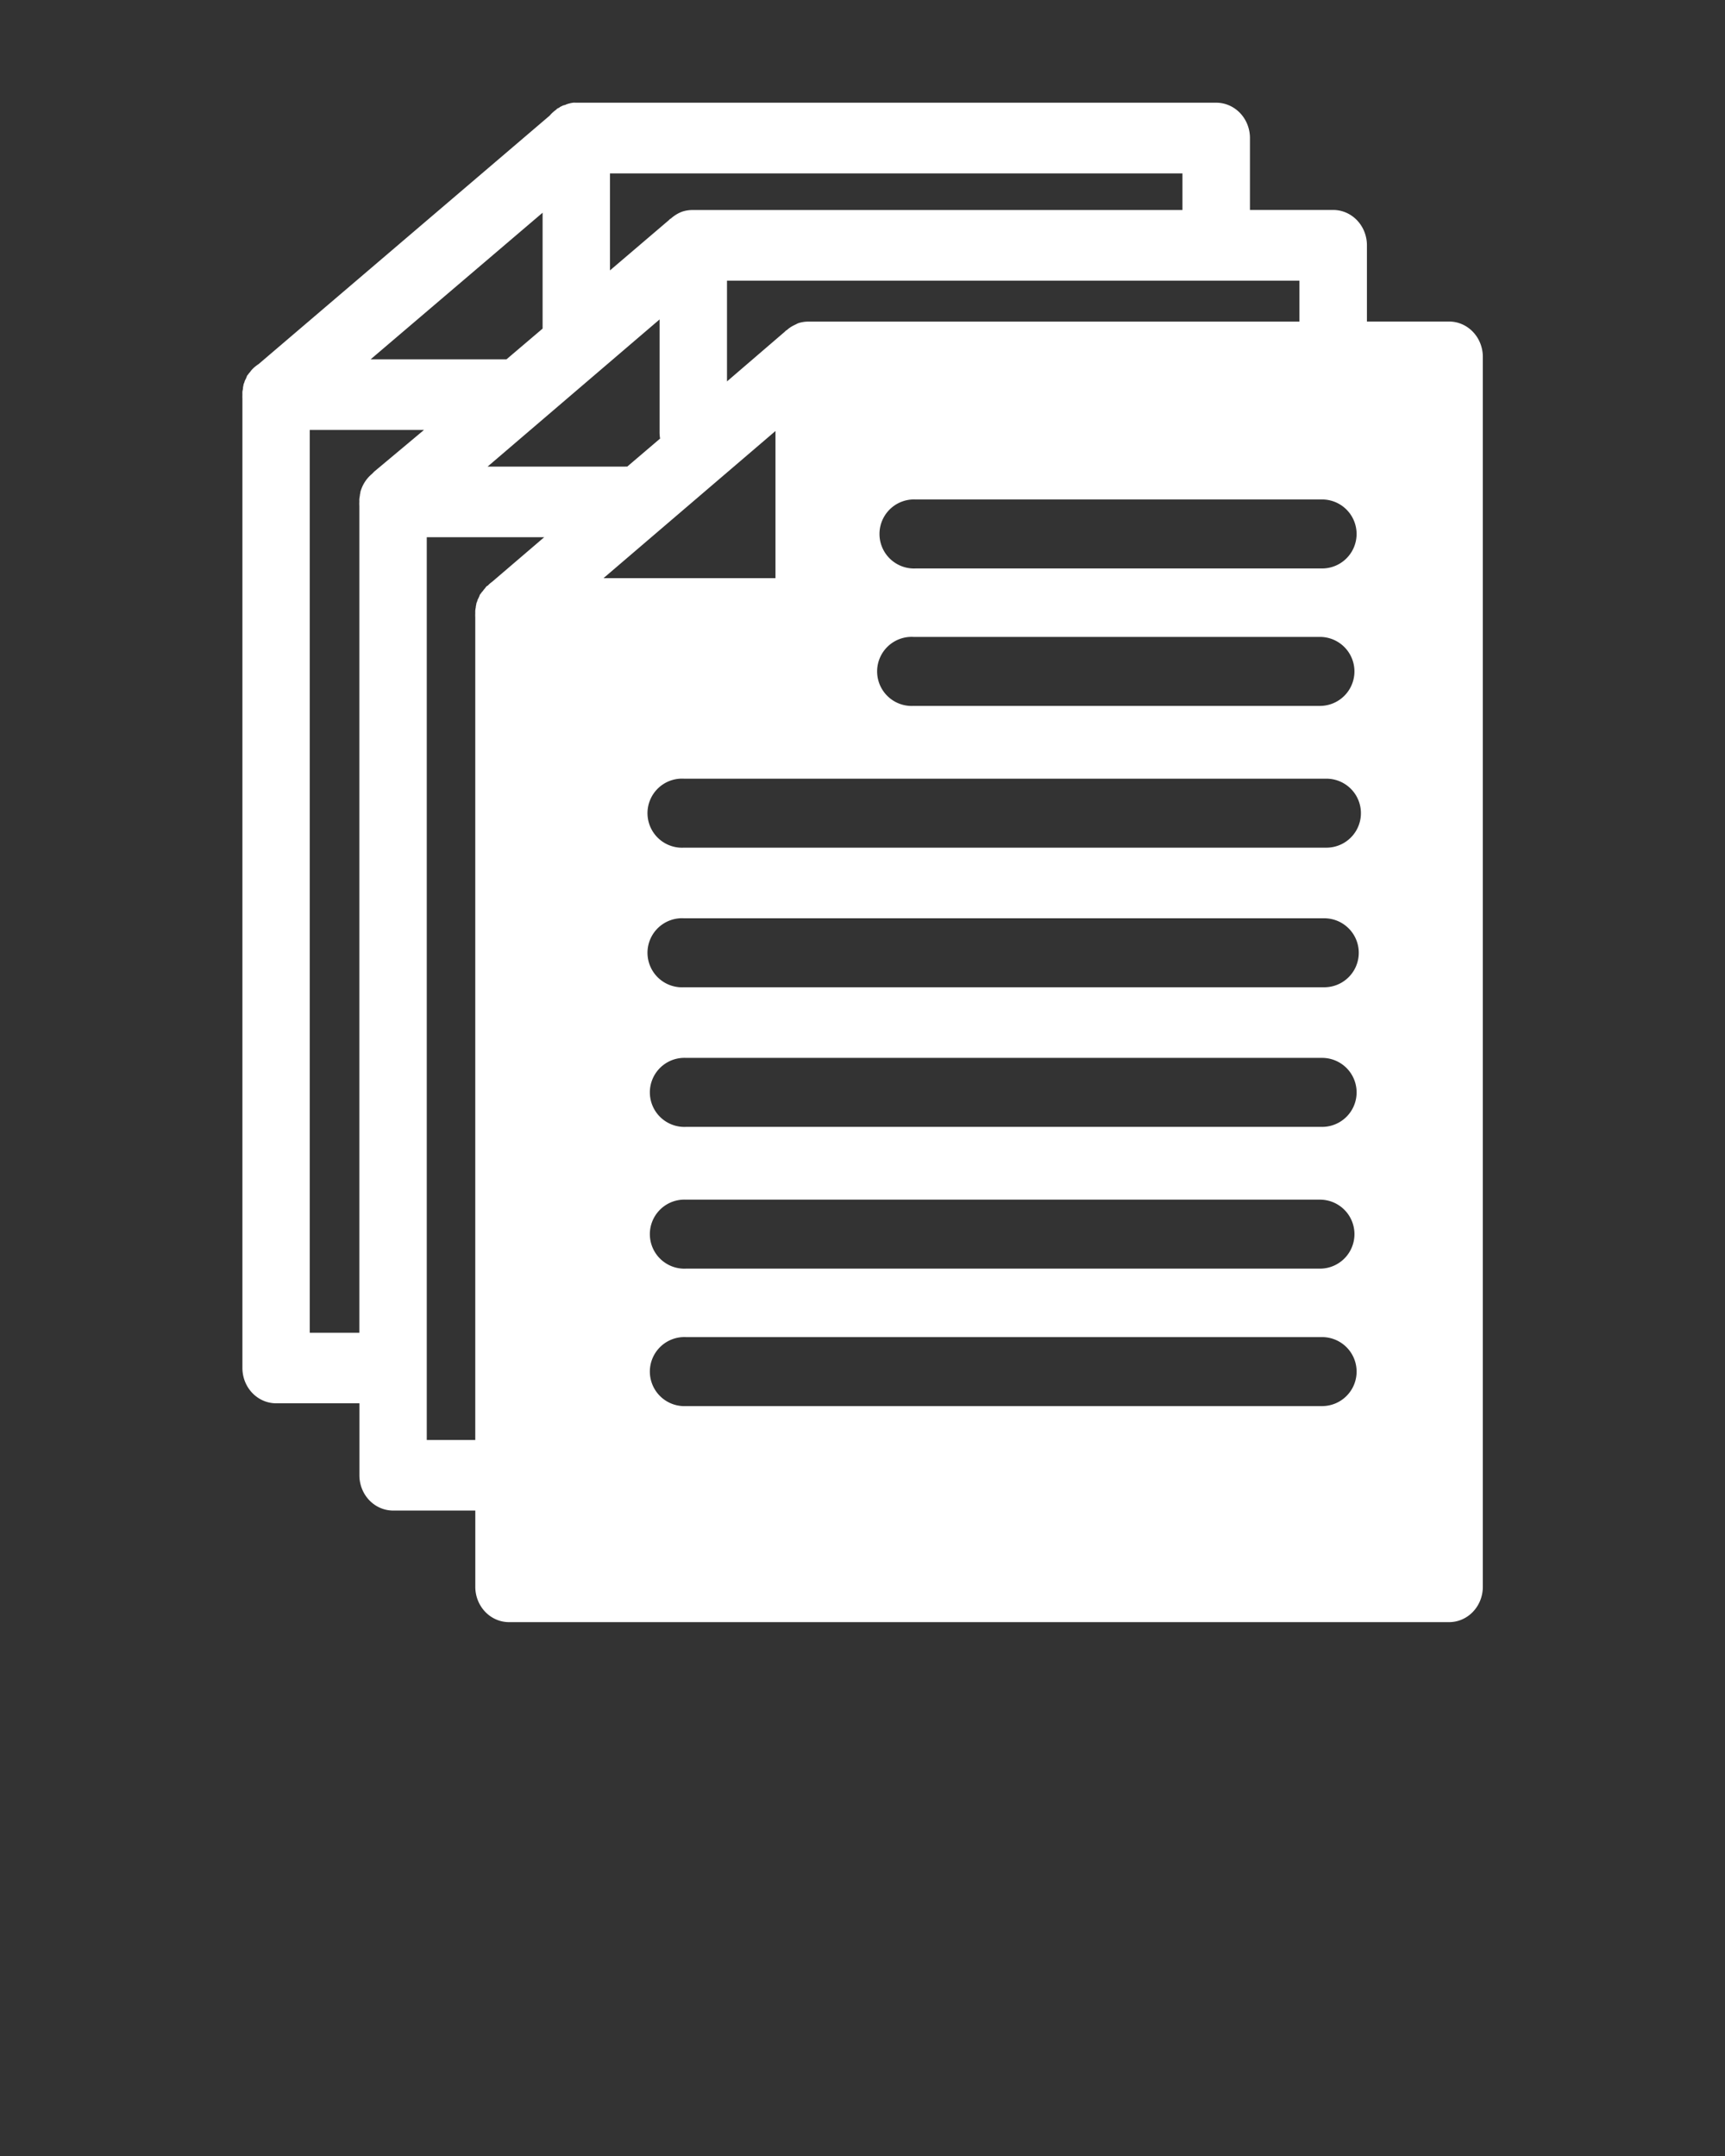 <svg xmlns:dc="http://purl.org/dc/elements/1.1/" xmlns:cc="http://creativecommons.org/ns#" xmlns:rdf="http://www.w3.org/1999/02/22-rdf-syntax-ns#" xmlns:svg="http://www.w3.org/2000/svg" xmlns="http://www.w3.org/2000/svg" xmlns:sodipodi="http://sodipodi.sourceforge.net/DTD/sodipodi-0.dtd" xmlns:inkscape="http://www.inkscape.org/namespaces/inkscape" version="1.1" x="0px" y="0px" viewBox="0 0 100 125"><rect x="0" y="0" width="100" height="125" fill="#333333" stroke="none"/><g transform="translate(0,-952.362)">

<defs><style type="text/css">
   
    .fil0 {fill:white;fill-rule:nonzero}
   
  </style></defs>

<path class="fil0" style="text-indent:0;text-transform:none;direction:ltr;block-progression:tb;baseline-shift:baseline;color:#000000;enable-background:accumulate;" d="m 33.205,958.32 a 1.955,2.047 0 0 0 -0.375,0.094 1.955,2.047 0 0 0 -0.062,0.031 1.955,2.047 0 0 0 -0.125,0.031 1.955,2.047 0 0 0 -0.062,0.031 1.955,2.047 0 0 0 -0.125,0.062 1.955,2.047 0 0 0 -0.031,0.031 1.955,2.047 0 0 0 -0.125,0.062 1.955,2.047 0 0 0 -0.062,0.062 1.955,2.047 0 0 0 -0.375,0.344 l -16.875,14.406 a 1.955,2.047 0 0 0 -0.406,0.344 1.955,2.047 0 0 0 -0.094,0.125 1.955,2.047 0 0 0 -0.031,0.031 1.955,2.047 0 0 0 -0.094,0.125 1.955,2.047 0 0 0 -0.031,0.031 1.955,2.047 0 0 0 -0.062,0.156 1.955,2.047 0 0 0 -0.062,0.125 1.955,2.047 0 0 0 -0.031,0.062 1.955,2.047 0 0 0 0,0.031 1.955,2.047 0 0 0 -0.062,0.156 1.955,2.047 0 0 0 0,0.031 1.955,2.047 0 0 0 -0.031,0.156 1.955,2.047 0 0 0 0,0.062 1.955,2.047 0 0 0 -0.031,0.156 1.955,2.047 0 0 0 0,0.188 1.955,2.047 0 0 0 0,0.219 l 0,56.219 a 1.955,2.047 0 0 0 1.938,2.031 l 4.844,0 0,4.188 a 1.955,2.047 0 0 0 1.938,2.031 l 4.781,0 0,4.438 a 1.955,2.047 0 0 0 1.938,2.031 l 54.5,0 a 1.955,2.047 0 0 0 1.969,-2.031 l 0,-71.344 a 1.955,2.047 0 0 0 -1.969,-2.031 l -4.75,0 0,-4.438 a 1.955,2.047 0 0 0 -1.969,-2.031 l -4.812,0 0,-4.156 a 1.955,2.047 0 0 0 -1.969,-2.062 l -36.937,0 a 1.955,2.047 0 0 0 -0.156,0 1.955,2.047 0 0 0 -0.188,0 z m 2.156,4.094 33.187,0 0,2.125 -28.219,0 a 1.955,2.047 0 0 0 -0.156,0 1.955,2.047 0 0 0 -0.062,0 1.955,2.047 0 0 0 -0.562,0.094 1.955,2.047 0 0 0 -0.469,0.25 1.955,2.047 0 0 0 -0.125,0.094 1.955,2.047 0 0 0 -0.031,0.031 l -0.094,0.062 a 1.955,2.047 0 0 0 -0.062,0.062 l -3.406,2.906 0,-5.625 z m -3.906,2.281 0,6.719 -2.094,1.781 -7.875,0 9.969,-8.5 z m 10.687,3.938 33.188,0 0,2.375 -28.281,0 a 1.955,2.047 0 0 0 -0.156,0 1.955,2.047 0 0 0 -0.062,0 1.955,2.047 0 0 0 -0.562,0.094 1.955,2.047 0 0 0 -0.125,0.062 1.955,2.047 0 0 0 -0.062,0.031 1.955,2.047 0 0 0 -0.281,0.156 1.955,2.047 0 0 0 -0.125,0.094 1.955,2.047 0 0 0 -0.031,0.031 l -0.094,0.062 a 1.955,2.047 0 0 0 -0.062,0.062 l -3.344,2.875 0,-5.844 z m -3.906,2.25 0,6.5 a 1.955,2.047 0 0 0 0.031,0.406 l -1.906,1.625 a 1.955,2.047 0 0 0 -0.125,0 l -7.969,0 9.969,-8.531 z m -20.281,6.406 6.625,0 -2.875,2.406 a 1.955,2.047 0 0 0 -0.062,0.062 l -0.094,0.094 a 1.955,2.047 0 0 0 -0.594,0.844 1.955,2.047 0 0 0 -0.062,0.188 1.955,2.047 0 0 0 0,0.031 1.955,2.047 0 0 0 -0.031,0.156 1.955,2.047 0 0 0 0,0.031 1.955,2.047 0 0 0 -0.031,0.188 1.955,2.047 0 0 0 0,0.156 1.955,2.047 0 0 0 0,0.25 l 0,47.937 -2.875,0 0,-52.344 z m 27,0.062 0,8.531 -9.969,0 9.969,-8.531 z m 7.938,3.969 a 2,2 0 0 1 0.188,0 l 23.562,0 a 2,2 0 1 1 0,4 l -23.562,0 a 2.002,2.002 0 1 1 -0.188,-4 z m -28.156,2.188 6.812,0 -3.031,2.594 a 1.955,2.047 0 0 0 -0.156,0.125 l -0.094,0.094 a 1.955,2.047 0 0 0 -0.062,0.031 1.955,2.047 0 0 0 -0.094,0.125 1.955,2.047 0 0 0 -0.031,0.031 1.955,2.047 0 0 0 -0.094,0.125 1.955,2.047 0 0 0 -0.031,0.031 1.955,2.047 0 0 0 -0.094,0.125 1.955,2.047 0 0 0 -0.031,0.031 1.955,2.047 0 0 0 -0.062,0.156 1.955,2.047 0 0 0 -0.062,0.125 1.955,2.047 0 0 0 -0.031,0.062 1.955,2.047 0 0 0 0,0.031 1.955,2.047 0 0 0 -0.062,0.156 1.955,2.047 0 0 0 0,0.031 1.955,2.047 0 0 0 -0.031,0.156 1.955,2.047 0 0 0 0,0.031 1.955,2.047 0 0 0 -0.031,0.188 1.955,2.047 0 0 0 0,0.156 1.955,2.047 0 0 0 0,0.25 l 0,47.687 -2.812,0 0,-52.344 z m 28,5.781 a 2,2 0 0 1 0.219,0 l 23.562,0 a 2,2 0 1 1 0,4 l -23.562,0 a 2.003,2.003 0 0 1 -0.219,-4 z m -13.312,8.219 a 2,2 0 0 1 0.219,0 l 37.25,0 a 2,2 0 1 1 0,4 l -37.25,0 a 2.003,2.003 0 0 1 -0.219,-4 z m 0,8.094 a 2,2 0 0 1 0.219,0 l 37.125,0 a 2,2 0 1 1 0,4 l -37.125,0 a 2.003,2.003 0 0 1 -0.219,-4 z m 0.156,8.094 a 2,2 0 0 1 0.188,0 l 36.875,0 a 2,2 0 1 1 0,4 l -36.875,0 a 2.002,2.002 0 1 1 -0.188,-4 z m 0,8.219 a 2,2 0 0 1 0.188,0 l 36.75,0 a 2,2 0 1 1 0,4 l -36.75,0 a 2.002,2.002 0 1 1 -0.188,-4 z m 0,7.969 a 2,2 0 0 1 0.188,0 l 36.875,0 a 2,2 0 1 1 0,4 l -36.875,0 a 2.002,2.002 0 1 1 -0.188,-4 z" fill="#000000" fill-opacity="1" fill-rule="evenodd" stroke="none" marker="none" visibility="visible" display="inline" overflow="visible"/></g>
</svg>